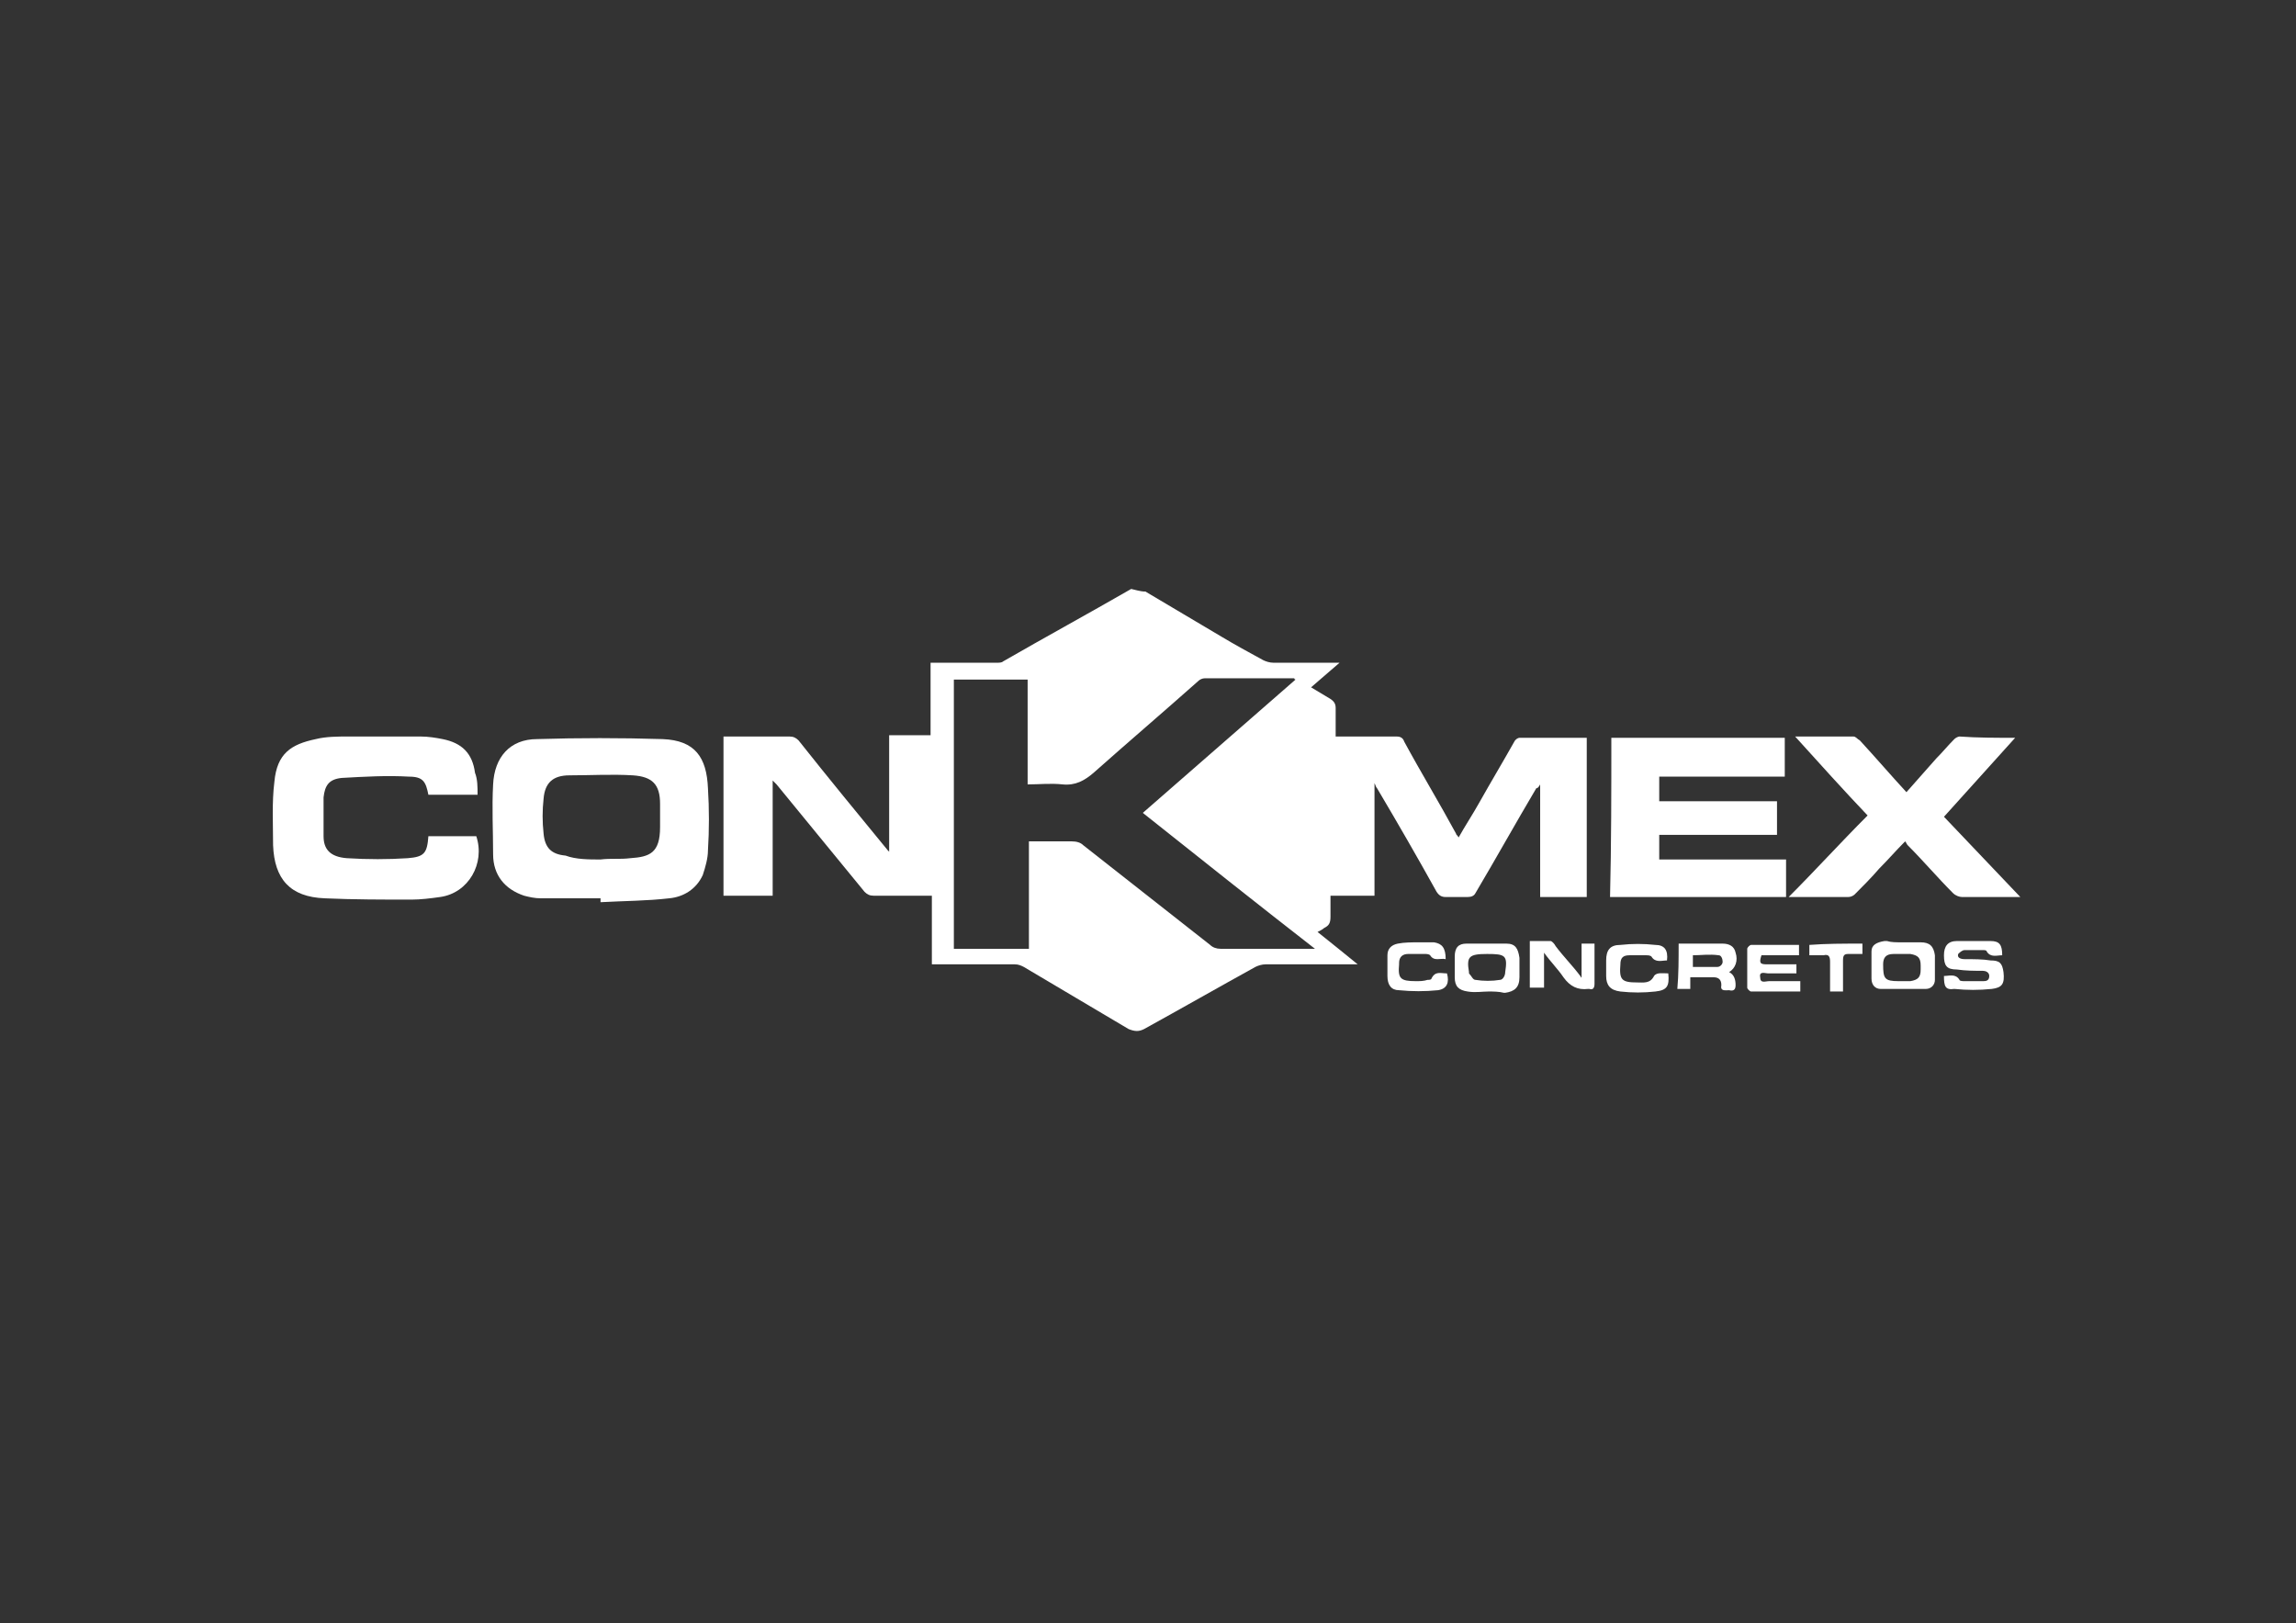 <?xml version="1.0" encoding="utf-8"?>
<!-- Generator: Adobe Illustrator 27.0.1, SVG Export Plug-In . SVG Version: 6.00 Build 0)  -->
<svg version="1.1" id="Capa_1" xmlns="http://www.w3.org/2000/svg" xmlns:xlink="http://www.w3.org/1999/xlink" x="0px" y="0px"
	 viewBox="0 0 177.4 125.4" style="enable-background:new 0 0 177.4 125.4;" xml:space="preserve">
<rect x="0" y="0" width="177.4" height="125.4" fill="#333333" stroke="none"/>
<style type="text/css">
	.st0{opacity:0.48;fill:#FFFFFF;}
	.st1{opacity:0.66;fill:#FFFFFF;}
	.st2{fill:#FFFFFF;}
	.st3{opacity:0.74;fill:#FFFFFF;}
	.st4{fill-rule:evenodd;clip-rule:evenodd;fill:#FFFFFF;}
	.st5{fill:#1D2A4C;}
</style>
<g>
	<path class="st2" d="M88.5,45.7c2,1.2,3.9,2.3,5.9,3.5c1,0.6,2.1,1.2,3.2,1.8c0.2,0.1,0.5,0.2,0.8,0.2c1.7,0,3.4,0,5.1,0
		c-0.8,0.7-1.5,1.3-2.2,1.9c0.5,0.3,1,0.6,1.5,0.9c0.3,0.2,0.4,0.4,0.4,0.7c0,0.7,0,1.5,0,2.2c0.2,0,0.3,0,0.5,0c1.4,0,2.8,0,4.2,0
		c0.3,0,0.5,0.1,0.6,0.4c1.3,2.4,2.7,4.7,4,7.1c0,0.1,0.1,0.1,0.2,0.3c0.5-0.9,1.1-1.8,1.6-2.7c0.9-1.6,1.8-3.1,2.7-4.7
		c0.1-0.2,0.3-0.3,0.4-0.3c1.7,0,3.5,0,5.2,0c0,4.1,0,8.2,0,12.3c-1.2,0-2.4,0-3.6,0c0-2.8,0-5.7,0-8.7c-0.1,0.2-0.2,0.3-0.3,0.3
		c-1.6,2.7-3.1,5.4-4.7,8.1c-0.1,0.2-0.3,0.3-0.6,0.3c-0.6,0-1.1,0-1.7,0c-0.3,0-0.5-0.1-0.7-0.4c-1.5-2.7-3-5.3-4.6-8
		c-0.1-0.1-0.1-0.2-0.2-0.4c0,2.9,0,5.8,0,8.7c-1.1,0-2.2,0-3.4,0c0,0.6,0,1.1,0,1.6c0,0.5-0.1,0.7-0.5,0.9
		c-0.1,0.1-0.3,0.2-0.5,0.3c1,0.8,2,1.6,3.1,2.5c-0.2,0-0.3,0-0.4,0c-2.2,0-4.5,0-6.7,0c-0.3,0-0.6,0.1-0.8,0.2
		c-2.9,1.6-5.7,3.2-8.6,4.8c-0.4,0.2-0.7,0.2-1.2,0c-2.7-1.6-5.4-3.2-8.1-4.8c-0.2-0.1-0.4-0.2-0.7-0.2c-1.9,0-3.8,0-5.8,0
		c-0.2,0-0.3,0-0.6,0c0-1.8,0-3.5,0-5.3c-0.6,0-1.2,0-1.8,0c-0.9,0-1.8,0-2.7,0c-0.3,0-0.5-0.1-0.7-0.3c-2.3-2.8-4.5-5.5-6.8-8.3
		c-0.1-0.1-0.1-0.1-0.3-0.3c0,3,0,5.9,0,8.9c-1.3,0-2.5,0-3.8,0c0-4.1,0-8.2,0-12.3c0.2,0,0.3,0,0.5,0c1.5,0,3.1,0,4.6,0
		c0.3,0,0.5,0.1,0.7,0.3c2.3,2.9,4.6,5.7,6.9,8.5c0,0,0,0,0.1,0.1c0-3,0-6,0-9c1.1,0,2.1,0,3.2,0c0-1.9,0-3.7,0-5.6
		c0.2,0,0.4,0,0.5,0c1.5,0,3,0,4.6,0c0.2,0,0.4,0,0.5-0.1c3.3-1.9,6.6-3.7,9.9-5.6C88.2,45.7,88.3,45.7,88.5,45.7z M100.1,52.5
		c-0.1,0-0.1-0.1-0.1-0.1c-2.3,0-4.6,0-6.9,0c-0.2,0-0.4,0.1-0.5,0.2c-2.7,2.4-5.4,4.7-8.1,7.1c-0.7,0.6-1.4,1-2.4,0.9
		c-0.9-0.1-1.8,0-2.7,0c0-2.7,0-5.4,0-8.1c-1.9,0-3.8,0-5.7,0c0,6.9,0,13.8,0,20.8c1.9,0,3.9,0,5.8,0c0-2.8,0-5.6,0-8.3
		c1.1,0,2.2,0,3.3,0c0.4,0,0.7,0.1,0.9,0.3c3.3,2.6,6.5,5.1,9.8,7.7c0.2,0.2,0.5,0.3,0.8,0.3c2.3,0,4.5,0,6.8,0c0.1,0,0.3,0,0.5,0
		c-4.5-3.5-8.9-7-13.3-10.5C92.3,59.3,96.2,55.9,100.1,52.5z"/>
	<path class="st2" d="M46.4,69.4c-1.5,0-3,0-4.6,0c-0.5,0-0.9-0.1-1.3-0.2c-1.5-0.5-2.4-1.6-2.4-3.2c0-1.8-0.1-3.6,0-5.4
		c0.1-2.1,1.3-3.5,3.4-3.5c3.2-0.1,6.5-0.1,9.7,0c2.5,0.1,3.4,1.4,3.5,3.8c0.1,1.6,0.1,3.2,0,4.8c0,0.6-0.2,1.3-0.4,1.9
		c-0.5,1.1-1.5,1.7-2.6,1.8c-1.7,0.2-3.5,0.2-5.3,0.3C46.4,69.5,46.4,69.5,46.4,69.4z M46.4,66.4C46.4,66.4,46.4,66.4,46.4,66.4
		c0.8-0.1,1.5,0,2.3-0.1c1.5-0.1,2.3-0.4,2.3-2.4c0-0.6,0-1.2,0-1.8c0-1.5-0.6-2.1-2.1-2.2c-1.6-0.1-3.3,0-4.9,0
		c-1.3,0-1.9,0.6-2,1.8c-0.1,0.9-0.1,1.8,0,2.7c0.1,1.1,0.6,1.6,1.7,1.7C44.5,66.4,45.5,66.4,46.4,66.4z"/>
	<path class="st2" d="M124.5,57c4.5,0,8.9,0,13.4,0c0,1,0,2,0,3c-3.2,0-6.4,0-9.7,0c0,0.6,0,1.2,0,1.9c3,0,6,0,9.1,0
		c0,0.9,0,1.7,0,2.6c-3,0-6,0-9.1,0c0,0.7,0,1.3,0,1.9c3.3,0,6.5,0,9.8,0c0,1,0,2,0,2.9c-4.5,0-9,0-13.6,0
		C124.5,65.2,124.5,61.1,124.5,57z"/>
	<path class="st2" d="M36.9,61.4c-1.3,0-2.6,0-3.8,0c-0.2-1-0.4-1.4-1.5-1.4c-1.7-0.1-3.4,0-5.2,0.1c-1,0.1-1.3,0.6-1.4,1.5
		c0,1,0,2,0,3c0,1,0.5,1.6,1.8,1.7c1.6,0.1,3.2,0.1,4.7,0c1.3-0.1,1.5-0.4,1.6-1.7c1.2,0,2.5,0,3.7,0c0.7,2.1-0.6,4.4-2.8,4.7
		c-0.7,0.1-1.5,0.2-2.2,0.2c-2.2,0-4.5,0-6.7-0.1c-2.7-0.1-3.9-1.5-4-4.1c0-1.6-0.1-3.3,0.1-4.9c0.2-2.2,1.3-2.9,3.2-3.3
		c0.8-0.2,1.7-0.2,2.5-0.2c1.9,0,3.7,0,5.6,0c0.6,0,1.2,0.1,1.7,0.2c1.5,0.3,2.3,1.1,2.5,2.6C36.9,60.2,36.9,60.8,36.9,61.4z"/>
	<path class="st2" d="M155.7,57c-1.9,2.1-3.7,4.1-5.5,6.1c2,2.1,3.9,4.1,5.9,6.2c-0.4,0-0.7,0-1.1,0c-1.1,0-2.3,0-3.4,0
		c-0.2,0-0.5-0.1-0.7-0.3c-1.2-1.2-2.3-2.5-3.5-3.7c-0.1-0.1-0.1-0.2-0.2-0.3c-0.7,0.7-1.3,1.4-2,2.1c-0.6,0.7-1.3,1.4-1.9,2
		c-0.1,0.1-0.3,0.2-0.5,0.2c-1.5,0-3,0-4.6,0c2.1-2.1,4-4.2,6.1-6.3c-1.9-2-3.7-4-5.6-6.1c1.6,0,3,0,4.5,0c0.2,0,0.3,0.2,0.5,0.3
		c1.2,1.3,2.4,2.7,3.6,4c0.8-0.9,1.5-1.7,2.3-2.6c0.5-0.5,0.9-1,1.4-1.5c0.1-0.1,0.3-0.2,0.4-0.2C152.8,57,154.2,57,155.7,57z"/>
	<path class="st2" d="M147,72.8c0.5,0,0.9,0,1.4,0c0.7,0,1,0.3,1.1,1c0,0.6,0,1.3,0,1.9c0,0.4-0.3,0.7-0.7,0.7c-1.2,0-2.3,0-3.5,0
		c-0.4,0-0.7-0.3-0.7-0.8c0-0.7,0-1.4,0-2.1c0-0.5,0.4-0.7,1-0.8c0.1,0,0.1,0,0.2,0C146.1,72.8,146.5,72.8,147,72.8
		C147,72.8,147,72.8,147,72.8z M147,75.8C147,75.8,147,75.8,147,75.8c0.2,0,0.4,0,0.6,0c0.6-0.1,0.8-0.3,0.8-0.9c0-0.1,0-0.2,0-0.3
		c0-0.6-0.2-0.8-0.8-0.9c-0.4,0-0.9,0-1.3,0c-0.6,0-0.8,0.3-0.8,0.8c0,1.1,0.1,1.3,1.2,1.3C146.8,75.8,146.9,75.8,147,75.8z"/>
	<path class="st2" d="M122.2,75.5c0-0.9,0-1.7,0-2.6c0.4,0,0.7,0,1,0c0,0.1,0,0.2,0,0.3c0,0.9,0,1.9,0,2.8c0,0.3-0.1,0.5-0.4,0.4
		c0,0-0.1,0-0.1,0c-0.8,0.1-1.4-0.2-1.9-0.9c-0.4-0.6-1-1.2-1.5-1.9c0,1,0,1.8,0,2.7c-0.4,0-0.7,0-1.1,0c0-1.2,0-2.4,0-3.6
		c0.5,0,1.1,0,1.6,0c0.1,0,0.3,0.2,0.4,0.4c0.6,0.8,1.3,1.5,1.9,2.3C122.2,75.6,122.2,75.5,122.2,75.5z"/>
	<path class="st2" d="M115,76.6c-0.5,0-1,0.1-1.6,0c-0.7-0.1-1-0.4-1-1.1c0-0.5,0-1,0-1.6c0-0.7,0.3-1,0.9-1c1,0,2.1,0,3.1,0
		c0.7,0,0.9,0.4,1,1.1c0,0.5,0,1,0,1.5c0,0.8-0.4,1.1-1.1,1.2c0,0-0.1,0-0.1,0C115.8,76.6,115.4,76.6,115,76.6
		C115,76.6,115,76.6,115,76.6z M114.9,73.7c-1.4,0-1.6,0.2-1.4,1.4c0,0,0,0.1,0,0.1c0.2,0.2,0.3,0.5,0.5,0.5c0.6,0.1,1.3,0.1,1.9,0
		c0.2,0,0.4-0.3,0.4-0.6C116.5,73.8,116.3,73.7,114.9,73.7C115,73.7,114.9,73.7,114.9,73.7z"/>
	<path class="st2" d="M150.2,75.4c0.4,0,0.9-0.2,1.2,0.3c0,0.1,0.3,0.1,0.4,0.1c0.5,0,1,0,1.4,0c0.2,0,0.5,0,0.5-0.4
		c0-0.3-0.3-0.4-0.5-0.4c-0.7,0-1.3,0-2-0.1c-0.8,0-1-0.3-1-1.1c0-0.7,0.3-1.1,1-1.1c0.9,0,1.7,0,2.6,0c0.7,0,0.9,0.3,0.9,1.1
		c-0.4,0-0.9,0.2-1.2-0.3c0-0.1-0.2-0.1-0.3-0.1c-0.5,0-0.9,0-1.4,0c-0.2,0-0.4,0.2-0.5,0.3c-0.1,0.3,0.2,0.4,0.5,0.4
		c0.7,0,1.4,0,2,0.1c0.7,0,0.9,0.2,1,0.9c0.1,0.9-0.1,1.2-0.9,1.3c-1,0.1-1.9,0.1-2.9,0C150.3,76.5,150.2,76.2,150.2,75.4z"/>
	<path class="st2" d="M129.7,72.9c1.2,0,2.3,0,3.4,0c0.5,0,0.9,0.2,1,0.7c0.2,0.6,0,1.2-0.5,1.5c0.4,0.2,0.5,0.6,0.5,1
		c0,0.3-0.1,0.5-0.5,0.4c-0.3,0-0.7,0.1-0.6-0.4c0-0.4-0.2-0.6-0.6-0.6c-0.6,0-1.1,0-1.8,0c0,0.3,0,0.6,0,0.9c-0.3,0-0.7,0-1,0
		C129.7,75.3,129.7,74.1,129.7,72.9z M130.8,74.7c0.7,0,1.3,0,1.9,0c0.2,0,0.4-0.2,0.4-0.4c0-0.2-0.1-0.5-0.3-0.5
		c-0.7-0.1-1.4,0-2,0C130.8,74.1,130.8,74.4,130.8,74.7z"/>
	<path class="st2" d="M128.9,75.2c0.1,1-0.1,1.3-1,1.4c-0.9,0.1-1.8,0.1-2.7,0c-0.8-0.1-1.1-0.5-1.1-1.2c0-0.4,0-0.8,0-1.2
		c0-0.8,0.3-1.2,1.1-1.2c0.9-0.1,1.8-0.1,2.7,0c0.7,0,1,0.4,0.9,1.2c-0.4,0-0.9,0.2-1.2-0.3c-0.1-0.1-0.3-0.1-0.4-0.1
		c-0.4,0-0.9,0-1.3,0c-0.5,0-0.7,0.2-0.7,0.7c-0.1,1.2,0.1,1.4,1.3,1.4c0.5,0,1,0.1,1.3-0.5C128,75.1,128.5,75.2,128.9,75.2z"/>
	<path class="st2" d="M139.1,75.8c0,0.3,0,0.5,0,0.8c-1.3,0-2.5,0-3.8,0c-0.1,0-0.3-0.2-0.3-0.3c0-1,0-2,0-3c0-0.1,0.2-0.3,0.3-0.3
		c1.2,0,2.5,0,3.7,0c0,0.3,0,0.5,0,0.8c-1,0-1.9,0-2.9,0c-0.2,0.6-0.1,0.7,0.4,0.7c0.7,0,1.5,0,2.3,0c0,0.2,0,0.4,0,0.7
		c-0.5,0-0.9,0-1.4,0c-0.3,0-0.5,0-0.8,0c-0.2,0-0.7-0.2-0.6,0.3c0,0.5,0.4,0.3,0.7,0.3C137.5,75.8,138.3,75.8,139.1,75.8z"/>
	<path class="st2" d="M111.7,74.1c-0.4-0.1-0.9,0.2-1.2-0.3c-0.1-0.1-0.3-0.1-0.4-0.1c-0.4,0-0.9,0-1.3,0c-0.4,0-0.7,0.2-0.7,0.7
		c0,0,0,0.1,0,0.1c-0.1,1.1,0.1,1.3,1.3,1.3c0.3,0,0.6,0,0.9-0.1c0.1,0,0.3,0,0.3-0.1c0.3-0.6,0.7-0.4,1.2-0.4
		c0.2,0.7,0,1.2-0.7,1.3c-1,0.1-2,0.1-3,0c-0.6,0-0.9-0.4-0.9-1.1c0-0.5,0-1.1,0-1.6c0-0.5,0.3-0.8,0.8-0.9c0.5-0.1,1.1-0.1,1.6-0.1
		c0.4,0,0.8,0,1.2,0C111.4,72.9,111.7,73.2,111.7,74.1z"/>
	<path class="st2" d="M143.9,72.9c0,0.3,0,0.5,0,0.8c-0.4,0-0.8,0-1.1,0c-0.3,0-0.4,0.1-0.4,0.5c0,0.8,0,1.6,0,2.4c-0.3,0-0.7,0-1,0
		c0-0.8,0-1.5,0-2.3c0-0.4-0.1-0.6-0.5-0.5c-0.3,0-0.7,0-1.1,0c0-0.3,0-0.5,0-0.8C141.1,72.9,142.4,72.9,143.9,72.9z"/>
</g>
</svg>
